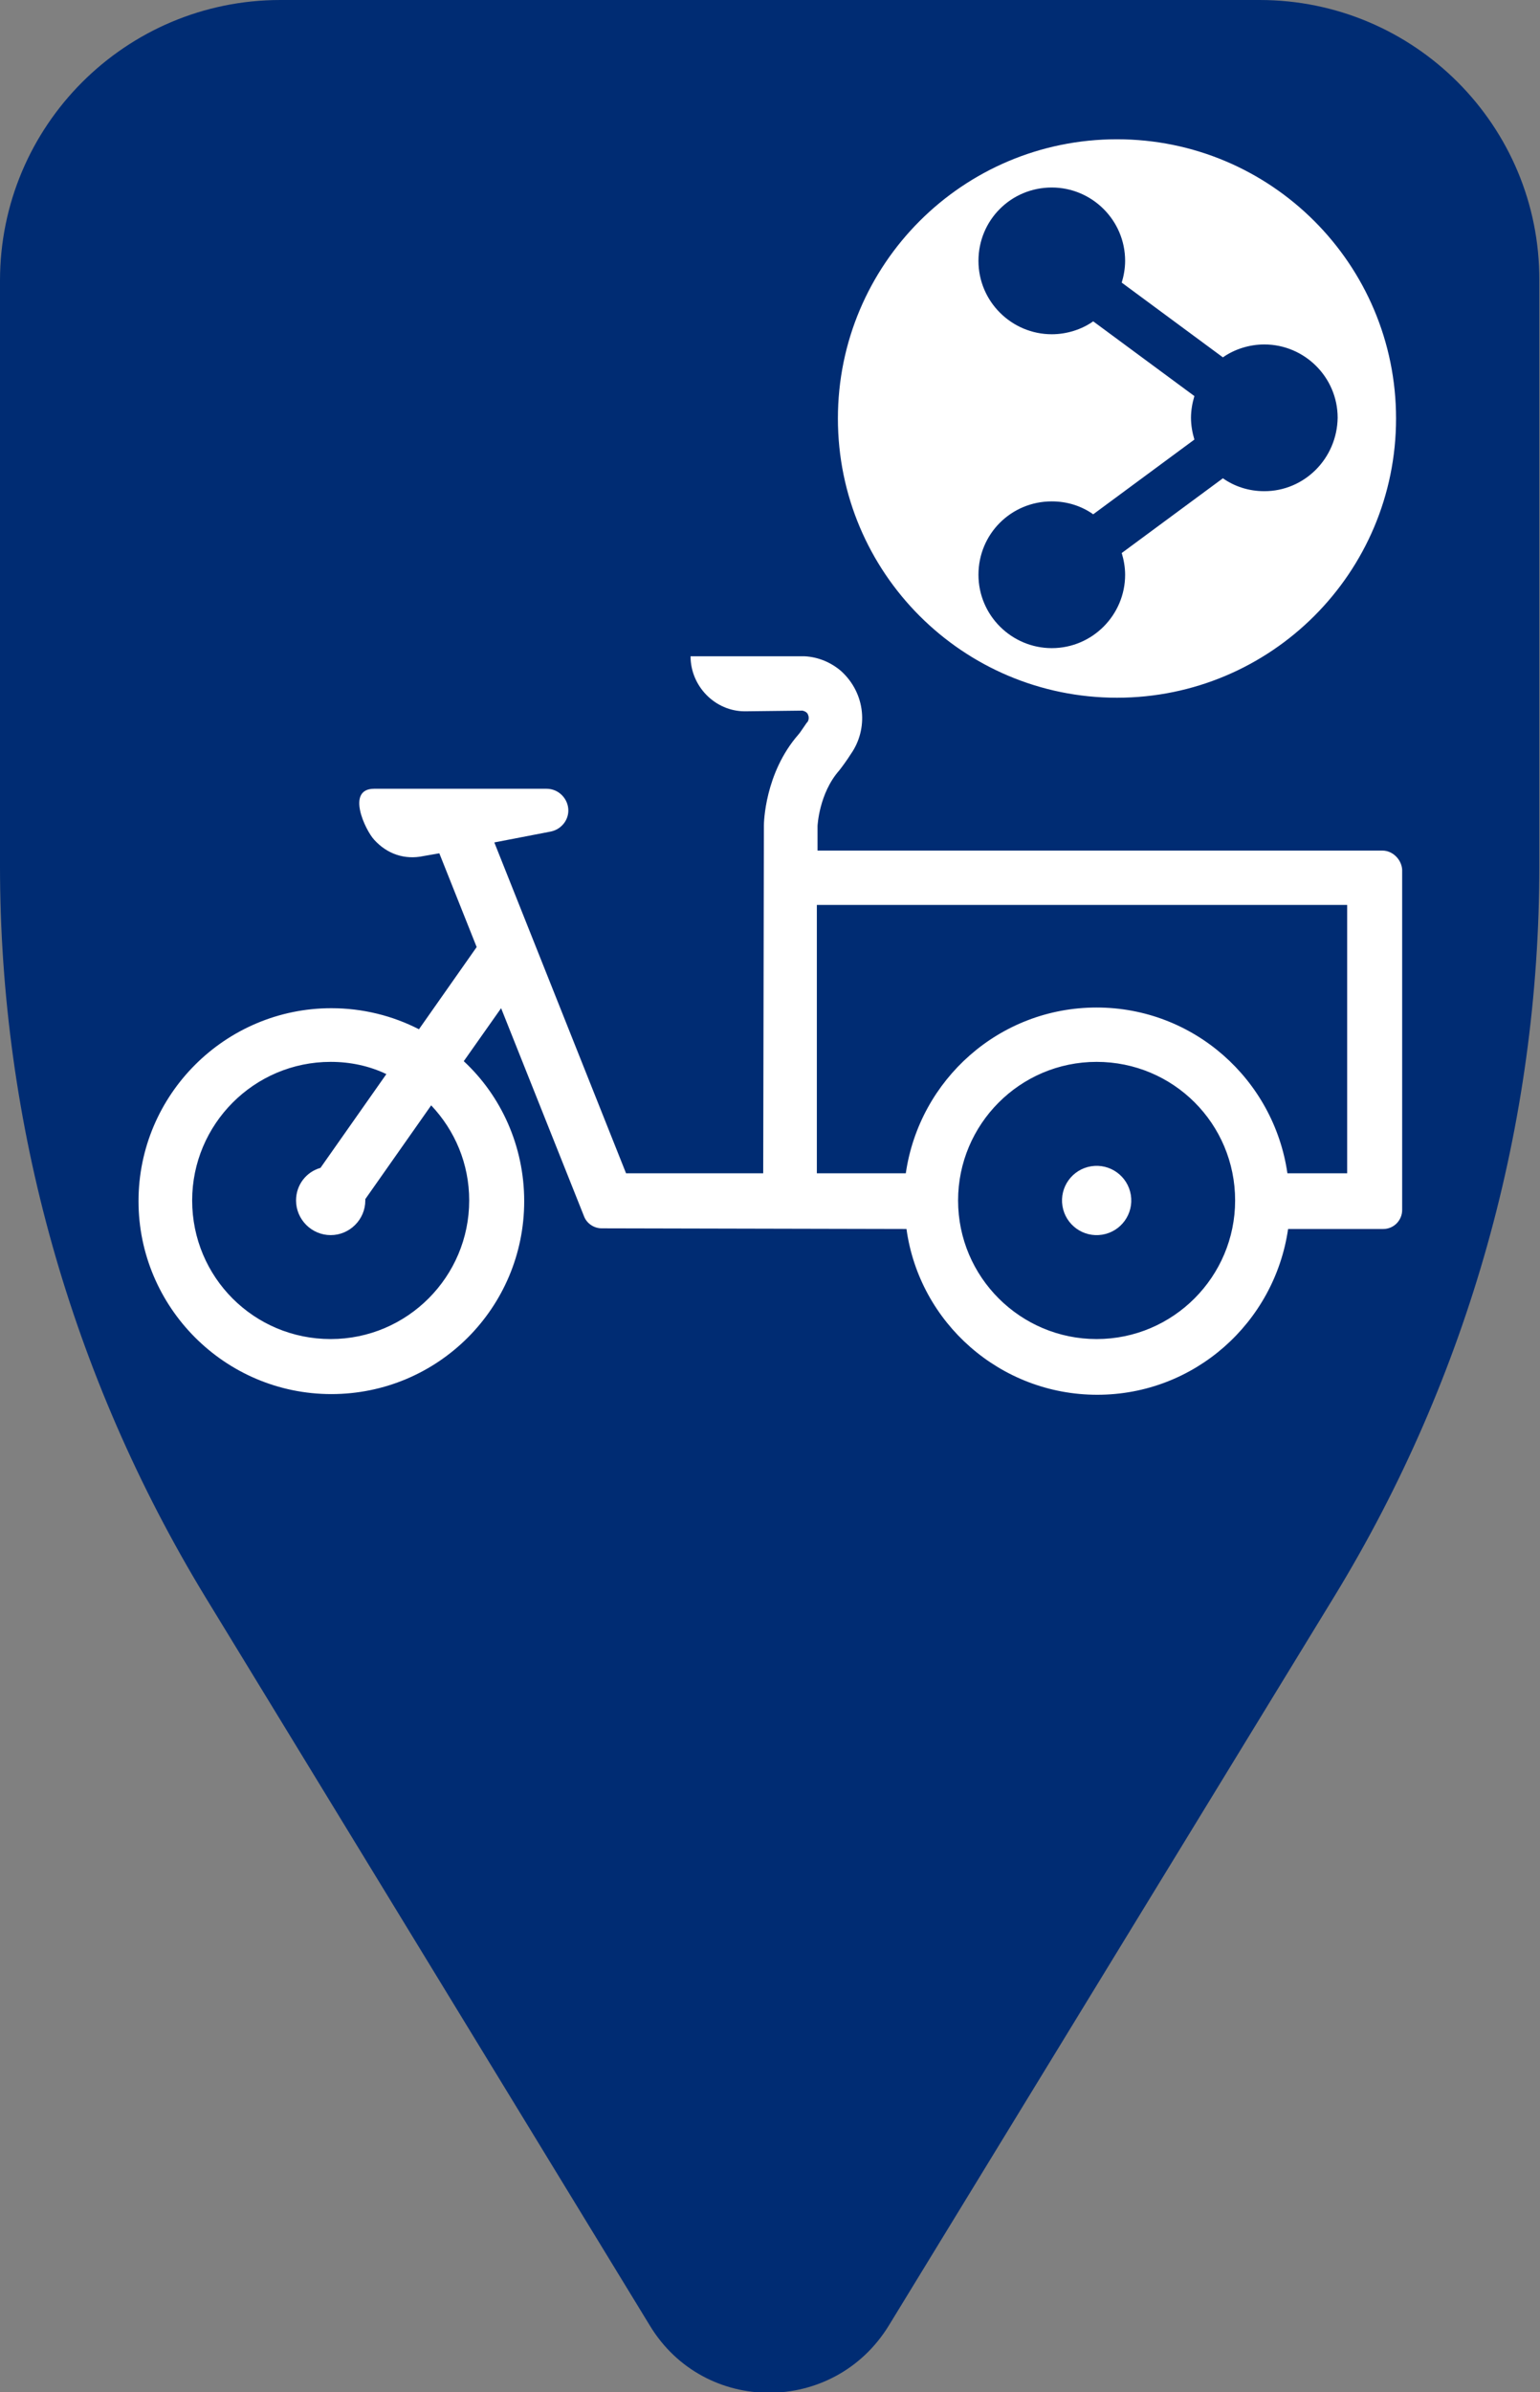 <svg xmlns="http://www.w3.org/2000/svg" xml:space="preserve" style="enable-background:new 0 0 226.8 352.1" viewBox="0 0 226.8 352.1"><rect x="0" y="0" width="226.8" height="352.1" fill="#808080" stroke="none"/><style>.st2{fill:#fff}</style><g id="Layer_1"><path d="M185.5 0H41.3C18.5 0 0 18.5 0 41.3v86.2c0 37.9 10.5 75.1 30.2 107.5l65.5 107.3c8 13.2 27.1 13.2 35.2 0L196.5 235c19.8-32.4 30.2-69.6 30.2-107.5V41.3C226.8 18.5 208.3 0 185.5 0z" style="fill:#002c73"/><path d="M164.5 20.5c-22.7 0-41.1 18.4-41.1 41.1 0 22.7 18.4 41.1 41.1 41.1 22.7 0 41.1-18.4 41.1-41.1 0-22.7-18.4-41.1-41.1-41.1zm21.7 51.8c-2.3 0-4.4-.7-6.1-1.9l-14.9 11c.3 1 .5 2.1.5 3.2 0 5.9-4.8 10.8-10.8 10.8-5.9 0-10.8-4.8-10.8-10.8s4.8-10.8 10.8-10.8c2.3 0 4.4.7 6.1 1.9l14.9-11c-.3-1-.5-2.1-.5-3.2s.2-2.2.5-3.2l-14.9-11c-1.7 1.2-3.9 1.9-6.1 1.9-5.9 0-10.8-4.8-10.8-10.8s4.8-10.8 10.8-10.8c5.9 0 10.8 4.8 10.8 10.8 0 1.1-.2 2.2-.5 3.2l14.9 11c1.7-1.2 3.9-1.9 6.1-1.9 5.9 0 10.8 4.8 10.8 10.8-.1 6-4.9 10.8-10.8 10.8zM203.6 125.2h-83.2v-3.6s.2-4.8 3.2-8.2c.4-.5 1.2-1.6 1.7-2.4 2.6-3.7 2.2-8.9-1.4-12.2-1.5-1.3-3.4-2.1-5.4-2.2h-16.8c0 4.4 3.6 8.1 8 8.1l8.5-.1c.4.1.7.3.8.6.1.2.2.7-.1 1.1l-.1.1c-.5.7-1 1.5-1.2 1.7-5 5.7-5.1 13.1-5.1 13.4l-.1 51.2H92.2L72.8 124l8.3-1.6c1.5-.3 2.6-1.6 2.6-3.1 0-1.7-1.4-3.2-3.2-3.2H55.1c-4.2 0-1.3 6.1 0 7.5 1.9 2.1 4.5 3 7.3 2.4l2.3-.4 5.5 13.8-8.5 12.1c-3.9-2-8.3-3.1-12.9-3.1-15.6 0-28.4 12.7-28.4 28.4 0 15.6 12.7 28.4 28.4 28.4s28.4-12.7 28.4-28.4c0-8.1-3.4-15.5-8.9-20.6l5.5-7.8L86 179c.4 1.1 1.5 1.8 2.6 1.8l44.9.1c1.9 13.8 13.8 24.4 28.1 24.4s26.1-10.6 28.1-24.4h14c1.6 0 2.8-1.3 2.8-2.8V128c-.1-1.5-1.4-2.8-2.9-2.8zM69.1 176.7c0 11.2-9.1 20.4-20.4 20.4s-20.4-9.1-20.4-20.4c0-11.2 9.1-20.4 20.4-20.4 2.9 0 5.7.6 8.2 1.8l-9.7 13.8c-2.1.6-3.6 2.5-3.6 4.8 0 2.8 2.3 5.1 5.1 5.1s5.1-2.3 5.1-5.1v-.2l9.7-13.8c3.5 3.7 5.6 8.6 5.6 14zm92.4 20.4c-11.2 0-20.4-9.1-20.4-20.4 0-11.2 9.1-20.4 20.4-20.4s20.4 9.1 20.4 20.4c0 11.2-9.1 20.4-20.4 20.4zm36.9-24.4h-8.8c-2-13.8-13.8-24.4-28.1-24.4s-26.1 10.6-28.1 24.4h-13.1v-39.5h78.1v39.5z" class="st2"/><circle cx="161.5" cy="176.7" r="5.1" class="st2" transform="rotate(-9.213 161.517 176.661)"/></g></svg>